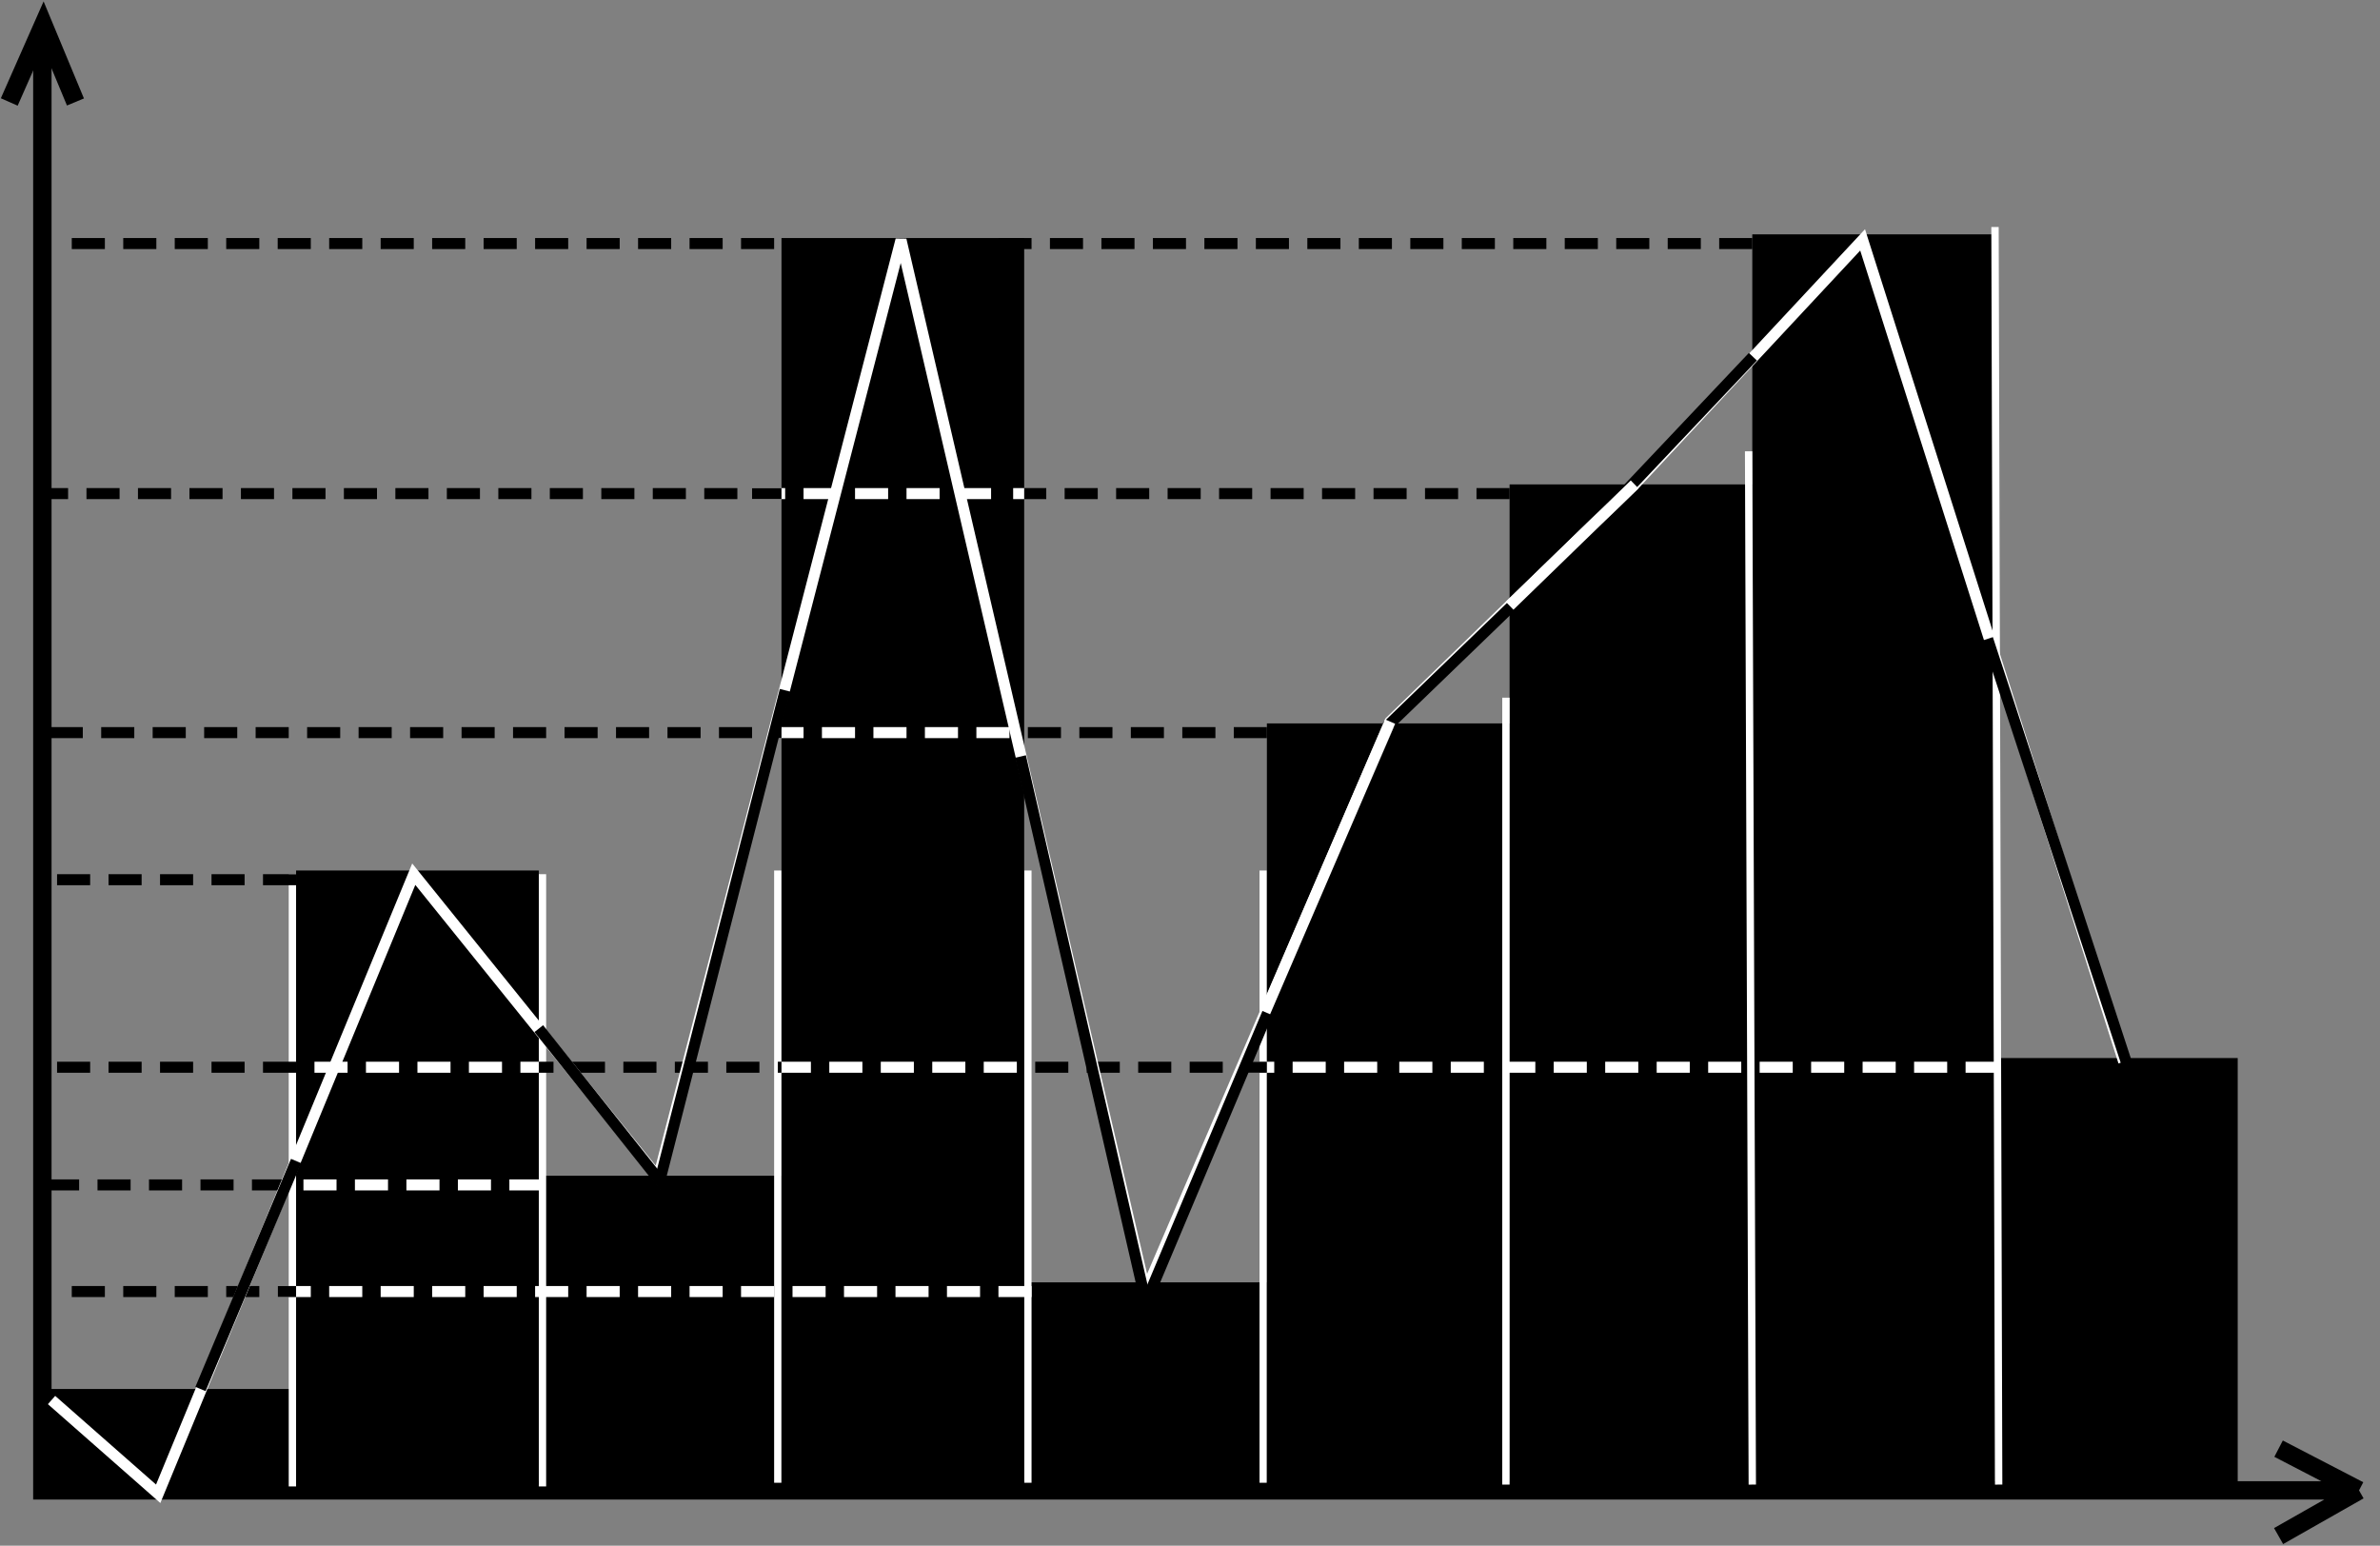 <svg width="1241" height="806" viewBox="0 0 1241 806" fill="none" xmlns="http://www.w3.org/2000/svg">
<rect x="0" y="0" width="1241" height="806" fill="#808080" stroke="none"/>
<path d="M22.084 16.744V777.151H1230.07M1230.07 777.151L1188.12 755.396M1230.07 777.151L1188.12 800.979" stroke="black" stroke-width="9.587"/>
<path d="M4.827 53.175L22.599 12.909L39.341 53.175" stroke="black" stroke-width="9.587"/>
<rect x="22.084" y="724.281" width="132.304" height="49.853" fill="black"/>
<rect x="534.042" y="668.675" width="126.551" height="109.294" fill="black"/>
<rect x="280.939" y="613.069" width="126.551" height="161.065" fill="black"/>
<rect x="1040.25" y="551.711" width="126.551" height="222.423" fill="black"/>
<path d="M152.47 455.838V775.093" stroke="white" stroke-width="3.835"/>
<path d="M282.856 455.838V775.093" stroke="white" stroke-width="3.835"/>
<path d="M405.573 453.921V773.176" stroke="white" stroke-width="3.835"/>
<path d="M535.959 453.921V773.176" stroke="white" stroke-width="3.835"/>
<path d="M658.675 453.921V773.176" stroke="white" stroke-width="3.835"/>
<rect x="154.388" y="453.921" width="126.551" height="320.213" fill="black"/>
<rect x="660.593" y="377.224" width="126.551" height="396.911" fill="black"/>
<rect x="787.144" y="252.59" width="126.551" height="521.545" fill="black"/>
<rect x="407.49" y="124.121" width="126.551" height="655.766" fill="black"/>
<rect x="913.695" y="122.204" width="126.551" height="651.931" fill="black"/>
<path d="M785.227 363.801V774.134" stroke="white" stroke-width="3.835"/>
<path d="M911.778 235.333L913.695 774.134" stroke="white" stroke-width="3.835"/>
<path d="M1040.25 118.369L1042.16 774.134" stroke="white" stroke-width="3.835"/>
<line x1="537.876" y1="673.468" x2="520.619" y2="673.468" stroke="white" stroke-width="5.752"/>
<line x1="511.032" y1="673.468" x2="493.775" y2="673.468" stroke="white" stroke-width="5.752"/>
<line x1="484.188" y1="673.468" x2="466.931" y2="673.468" stroke="white" stroke-width="5.752"/>
<line x1="457.344" y1="673.468" x2="440.087" y2="673.468" stroke="white" stroke-width="5.752"/>
<line x1="1042.16" y1="556.505" x2="1024.91" y2="556.505" stroke="white" stroke-width="5.752"/>
<line x1="1015.32" y1="556.505" x2="998.062" y2="556.505" stroke="white" stroke-width="5.752"/>
<line x1="988.476" y1="556.505" x2="971.219" y2="556.505" stroke="white" stroke-width="5.752"/>
<line x1="961.631" y1="556.505" x2="944.374" y2="556.505" stroke="white" stroke-width="5.752"/>
<line x1="934.787" y1="556.505" x2="917.53" y2="556.505" stroke="white" stroke-width="5.752"/>
<line x1="907.943" y1="556.505" x2="890.686" y2="556.505" stroke="white" stroke-width="5.752"/>
<line x1="881.099" y1="556.505" x2="863.842" y2="556.505" stroke="white" stroke-width="5.752"/>
<line x1="854.254" y1="556.505" x2="836.997" y2="556.505" stroke="white" stroke-width="5.752"/>
<line x1="827.41" y1="556.505" x2="810.153" y2="556.505" stroke="white" stroke-width="5.752"/>
<line x1="800.566" y1="556.505" x2="783.309" y2="556.505" stroke="white" stroke-width="5.752"/>
<line x1="773.722" y1="556.505" x2="756.465" y2="556.505" stroke="white" stroke-width="5.752"/>
<line x1="746.877" y1="556.505" x2="729.62" y2="556.505" stroke="white" stroke-width="5.752"/>
<line x1="718.116" y1="556.505" x2="700.859" y2="556.505" stroke="white" stroke-width="5.752"/>
<line x1="691.271" y1="556.505" x2="674.014" y2="556.505" stroke="white" stroke-width="5.752"/>
<line x1="637.583" y1="556.505" x2="620.326" y2="556.505" stroke="black" stroke-width="5.752"/>
<line x1="610.739" y1="556.505" x2="593.482" y2="556.505" stroke="black" stroke-width="5.752"/>
<line x1="583.895" y1="556.505" x2="566.638" y2="556.505" stroke="black" stroke-width="5.752"/>
<line x1="557.051" y1="556.505" x2="539.794" y2="556.505" stroke="black" stroke-width="5.752"/>
<line x1="530.207" y1="556.505" x2="512.95" y2="556.505" stroke="white" stroke-width="5.752"/>
<line x1="503.362" y1="556.505" x2="486.105" y2="556.505" stroke="white" stroke-width="5.752"/>
<line x1="476.518" y1="556.505" x2="459.261" y2="556.505" stroke="white" stroke-width="5.752"/>
<line x1="449.674" y1="556.505" x2="432.417" y2="556.505" stroke="white" stroke-width="5.752"/>
<line x1="395.985" y1="556.505" x2="378.728" y2="556.505" stroke="black" stroke-width="5.752"/>
<line x1="369.141" y1="556.505" x2="351.884" y2="556.505" stroke="black" stroke-width="5.752"/>
<line x1="342.297" y1="556.505" x2="325.04" y2="556.505" stroke="black" stroke-width="5.752"/>
<line x1="315.453" y1="556.505" x2="298.196" y2="556.505" stroke="black" stroke-width="5.752"/>
<line x1="261.764" y1="556.505" x2="244.507" y2="556.505" stroke="white" stroke-width="5.752"/>
<line x1="234.92" y1="556.505" x2="217.663" y2="556.505" stroke="white" stroke-width="5.752"/>
<line x1="208.076" y1="556.505" x2="190.819" y2="556.505" stroke="white" stroke-width="5.752"/>
<line x1="181.232" y1="556.505" x2="163.975" y2="556.505" stroke="white" stroke-width="5.752"/>
<line x1="154.388" y1="556.505" x2="137.131" y2="556.505" stroke="black" stroke-width="5.752"/>
<line x1="127.543" y1="556.505" x2="110.286" y2="556.505" stroke="black" stroke-width="5.752"/>
<line x1="154.388" y1="458.715" x2="137.131" y2="458.715" stroke="black" stroke-width="5.752"/>
<line x1="127.543" y1="458.715" x2="110.286" y2="458.715" stroke="black" stroke-width="5.752"/>
<line x1="100.699" y1="458.715" x2="83.442" y2="458.715" stroke="black" stroke-width="5.752"/>
<line x1="73.855" y1="458.715" x2="56.598" y2="458.715" stroke="black" stroke-width="5.752"/>
<line x1="47.011" y1="458.715" x2="29.754" y2="458.715" stroke="black" stroke-width="5.752"/>
<line x1="660.593" y1="382.017" x2="643.336" y2="382.017" stroke="black" stroke-width="5.752"/>
<line x1="633.749" y1="382.017" x2="616.492" y2="382.017" stroke="black" stroke-width="5.752"/>
<line x1="606.904" y1="382.017" x2="589.647" y2="382.017" stroke="black" stroke-width="5.752"/>
<line x1="580.06" y1="382.017" x2="562.803" y2="382.017" stroke="black" stroke-width="5.752"/>
<line x1="553.216" y1="382.017" x2="535.959" y2="382.017" stroke="black" stroke-width="5.752"/>
<line x1="526.372" y1="382.017" x2="509.115" y2="382.017" stroke="white" stroke-width="5.752"/>
<line x1="499.527" y1="382.017" x2="482.27" y2="382.017" stroke="white" stroke-width="5.752"/>
<line x1="472.683" y1="382.017" x2="455.426" y2="382.017" stroke="white" stroke-width="5.752"/>
<line x1="445.839" y1="382.017" x2="428.582" y2="382.017" stroke="white" stroke-width="5.752"/>
<line x1="392.15" y1="382.017" x2="374.893" y2="382.017" stroke="black" stroke-width="5.752"/>
<line x1="365.306" y1="382.017" x2="348.049" y2="382.017" stroke="black" stroke-width="5.752"/>
<line x1="338.462" y1="382.017" x2="321.205" y2="382.017" stroke="black" stroke-width="5.752"/>
<line x1="311.618" y1="382.017" x2="294.361" y2="382.017" stroke="black" stroke-width="5.752"/>
<line x1="284.773" y1="382.017" x2="267.516" y2="382.017" stroke="black" stroke-width="5.752"/>
<line x1="257.93" y1="382.017" x2="240.673" y2="382.017" stroke="black" stroke-width="5.752"/>
<line x1="231.085" y1="382.017" x2="213.828" y2="382.017" stroke="black" stroke-width="5.752"/>
<line x1="204.241" y1="382.017" x2="186.984" y2="382.017" stroke="black" stroke-width="5.752"/>
<line x1="177.397" y1="382.017" x2="160.14" y2="382.017" stroke="black" stroke-width="5.752"/>
<line x1="150.553" y1="382.017" x2="133.296" y2="382.017" stroke="black" stroke-width="5.752"/>
<line x1="123.708" y1="382.017" x2="106.452" y2="382.017" stroke="black" stroke-width="5.752"/>
<line x1="96.864" y1="382.017" x2="79.607" y2="382.017" stroke="black" stroke-width="5.752"/>
<line x1="70.02" y1="382.017" x2="52.763" y2="382.017" stroke="black" stroke-width="5.752"/>
<line x1="43.176" y1="382.017" x2="25.919" y2="382.017" stroke="black" stroke-width="5.752"/>
<line x1="787.144" y1="257.383" x2="769.887" y2="257.383" stroke="black" stroke-width="5.752"/>
<line x1="760.3" y1="257.383" x2="743.043" y2="257.383" stroke="black" stroke-width="5.752"/>
<line x1="733.456" y1="257.383" x2="716.199" y2="257.383" stroke="black" stroke-width="5.752"/>
<line x1="706.611" y1="257.383" x2="689.354" y2="257.383" stroke="black" stroke-width="5.752"/>
<line x1="679.767" y1="257.383" x2="662.51" y2="257.383" stroke="black" stroke-width="5.752"/>
<line x1="652.923" y1="257.383" x2="635.666" y2="257.383" stroke="black" stroke-width="5.752"/>
<line x1="626.079" y1="257.383" x2="608.822" y2="257.383" stroke="black" stroke-width="5.752"/>
<line x1="599.234" y1="257.383" x2="581.977" y2="257.383" stroke="black" stroke-width="5.752"/>
<line x1="572.39" y1="257.383" x2="555.133" y2="257.383" stroke="black" stroke-width="5.752"/>
<line x1="516.784" y1="257.383" x2="499.527" y2="257.383" stroke="white" stroke-width="5.752"/>
<line x1="489.94" y1="257.383" x2="472.683" y2="257.383" stroke="white" stroke-width="5.752"/>
<line x1="463.096" y1="257.383" x2="445.839" y2="257.383" stroke="white" stroke-width="5.752"/>
<line x1="436.252" y1="257.383" x2="418.995" y2="257.383" stroke="white" stroke-width="5.752"/>
<line x1="384.48" y1="257.383" x2="367.223" y2="257.383" stroke="black" stroke-width="5.752"/>
<line x1="357.637" y1="257.383" x2="340.38" y2="257.383" stroke="black" stroke-width="5.752"/>
<line x1="330.792" y1="257.383" x2="313.535" y2="257.383" stroke="black" stroke-width="5.752"/>
<line x1="303.948" y1="257.383" x2="286.691" y2="257.383" stroke="black" stroke-width="5.752"/>
<line x1="277.104" y1="257.383" x2="259.847" y2="257.383" stroke="black" stroke-width="5.752"/>
<line x1="250.26" y1="257.383" x2="233.003" y2="257.383" stroke="black" stroke-width="5.752"/>
<line x1="223.416" y1="257.383" x2="206.159" y2="257.383" stroke="black" stroke-width="5.752"/>
<line x1="196.571" y1="257.383" x2="179.314" y2="257.383" stroke="black" stroke-width="5.752"/>
<line x1="169.727" y1="257.383" x2="152.47" y2="257.383" stroke="black" stroke-width="5.752"/>
<line x1="142.883" y1="257.383" x2="125.626" y2="257.383" stroke="black" stroke-width="5.752"/>
<line x1="116.039" y1="257.383" x2="98.782" y2="257.383" stroke="black" stroke-width="5.752"/>
<line x1="89.194" y1="257.383" x2="71.937" y2="257.383" stroke="black" stroke-width="5.752"/>
<line x1="62.35" y1="257.383" x2="45.093" y2="257.383" stroke="black" stroke-width="5.752"/>
<line x1="35.506" y1="257.383" x2="18.249" y2="257.383" stroke="black" stroke-width="5.752"/>
<line x1="913.695" y1="126.997" x2="896.438" y2="126.997" stroke="black" stroke-width="5.752"/>
<line x1="886.851" y1="126.997" x2="869.594" y2="126.997" stroke="black" stroke-width="5.752"/>
<line x1="860.007" y1="126.997" x2="842.75" y2="126.997" stroke="black" stroke-width="5.752"/>
<line x1="833.163" y1="126.997" x2="815.906" y2="126.997" stroke="black" stroke-width="5.752"/>
<line x1="806.318" y1="126.997" x2="789.061" y2="126.997" stroke="black" stroke-width="5.752"/>
<line x1="779.474" y1="126.997" x2="762.217" y2="126.997" stroke="black" stroke-width="5.752"/>
<line x1="752.63" y1="126.997" x2="735.373" y2="126.997" stroke="black" stroke-width="5.752"/>
<line x1="725.786" y1="126.997" x2="708.529" y2="126.997" stroke="black" stroke-width="5.752"/>
<line x1="698.941" y1="126.997" x2="681.684" y2="126.997" stroke="black" stroke-width="5.752"/>
<line x1="672.097" y1="126.997" x2="654.84" y2="126.997" stroke="black" stroke-width="5.752"/>
<line x1="645.253" y1="126.997" x2="627.996" y2="126.997" stroke="black" stroke-width="5.752"/>
<line x1="618.409" y1="126.997" x2="601.152" y2="126.997" stroke="black" stroke-width="5.752"/>
<line x1="591.564" y1="126.997" x2="574.307" y2="126.997" stroke="black" stroke-width="5.752"/>
<line x1="564.72" y1="126.997" x2="547.463" y2="126.997" stroke="black" stroke-width="5.752"/>
<line x1="403.655" y1="126.997" x2="386.398" y2="126.997" stroke="black" stroke-width="5.752"/>
<line x1="376.811" y1="126.997" x2="359.554" y2="126.997" stroke="black" stroke-width="5.752"/>
<line x1="349.967" y1="126.997" x2="332.71" y2="126.997" stroke="black" stroke-width="5.752"/>
<line x1="323.123" y1="126.997" x2="305.866" y2="126.997" stroke="black" stroke-width="5.752"/>
<line x1="296.278" y1="126.997" x2="279.021" y2="126.997" stroke="black" stroke-width="5.752"/>
<line x1="269.434" y1="126.997" x2="252.177" y2="126.997" stroke="black" stroke-width="5.752"/>
<line x1="242.59" y1="126.997" x2="225.333" y2="126.997" stroke="black" stroke-width="5.752"/>
<line x1="215.746" y1="126.997" x2="198.489" y2="126.997" stroke="black" stroke-width="5.752"/>
<line x1="188.901" y1="126.997" x2="171.644" y2="126.997" stroke="black" stroke-width="5.752"/>
<line x1="162.057" y1="126.997" x2="144.8" y2="126.997" stroke="black" stroke-width="5.752"/>
<line x1="135.213" y1="126.997" x2="117.956" y2="126.997" stroke="black" stroke-width="5.752"/>
<line x1="108.369" y1="126.997" x2="91.112" y2="126.997" stroke="black" stroke-width="5.752"/>
<line x1="81.524" y1="126.997" x2="64.267" y2="126.997" stroke="black" stroke-width="5.752"/>
<line x1="54.681" y1="126.997" x2="37.424" y2="126.997" stroke="black" stroke-width="5.752"/>
<line x1="537.876" y1="126.997" x2="520.619" y2="126.997" stroke="black" stroke-width="5.752"/>
<line x1="409.408" y1="257.383" x2="392.151" y2="257.383" stroke="white" stroke-width="5.752"/>
<line x1="407.49" y1="257.383" x2="392.151" y2="257.383" stroke="black" stroke-width="5.752"/>
<line x1="545.546" y1="257.383" x2="528.289" y2="257.383" stroke="black" stroke-width="5.752"/>
<line x1="534.041" y1="257.383" x2="528.289" y2="257.383" stroke="white" stroke-width="5.752"/>
<line x1="418.995" y1="382.017" x2="401.738" y2="382.017" stroke="white" stroke-width="5.752"/>
<line x1="407.49" y1="382.017" x2="401.738" y2="382.017" stroke="black" stroke-width="5.752"/>
<line x1="100.699" y1="556.505" x2="83.442" y2="556.505" stroke="black" stroke-width="5.752"/>
<line x1="73.855" y1="556.505" x2="56.598" y2="556.505" stroke="black" stroke-width="5.752"/>
<line x1="47.011" y1="556.505" x2="29.754" y2="556.505" stroke="black" stroke-width="5.752"/>
<line x1="288.608" y1="556.505" x2="271.351" y2="556.505" stroke="black" stroke-width="5.752"/>
<line x1="280.939" y1="556.505" x2="271.352" y2="556.505" stroke="white" stroke-width="5.752"/>
<line x1="422.83" y1="556.505" x2="405.573" y2="556.505" stroke="white" stroke-width="5.752"/>
<line x1="407.49" y1="556.505" x2="405.573" y2="556.505" stroke="black" stroke-width="5.752"/>
<line x1="664.427" y1="556.505" x2="647.17" y2="556.505" stroke="white" stroke-width="5.752"/>
<line x1="660.593" y1="556.505" x2="647.171" y2="556.505" stroke="black" stroke-width="5.752"/>
<line x1="430.5" y1="673.468" x2="413.243" y2="673.468" stroke="white" stroke-width="5.752"/>
<line x1="403.655" y1="673.468" x2="386.398" y2="673.468" stroke="white" stroke-width="5.752"/>
<line x1="376.811" y1="673.468" x2="359.554" y2="673.468" stroke="white" stroke-width="5.752"/>
<line x1="349.967" y1="673.468" x2="332.71" y2="673.468" stroke="white" stroke-width="5.752"/>
<line x1="323.123" y1="673.468" x2="305.866" y2="673.468" stroke="white" stroke-width="5.752"/>
<line x1="296.278" y1="673.468" x2="279.021" y2="673.468" stroke="white" stroke-width="5.752"/>
<line x1="269.434" y1="673.468" x2="252.177" y2="673.468" stroke="white" stroke-width="5.752"/>
<line x1="242.59" y1="673.468" x2="225.333" y2="673.468" stroke="white" stroke-width="5.752"/>
<line x1="282.856" y1="617.863" x2="265.599" y2="617.863" stroke="white" stroke-width="5.752"/>
<line x1="256.012" y1="617.863" x2="238.755" y2="617.863" stroke="white" stroke-width="5.752"/>
<line x1="229.168" y1="617.863" x2="211.911" y2="617.863" stroke="white" stroke-width="5.752"/>
<line x1="202.324" y1="617.863" x2="185.067" y2="617.863" stroke="white" stroke-width="5.752"/>
<line x1="175.479" y1="617.863" x2="158.223" y2="617.863" stroke="white" stroke-width="5.752"/>
<line x1="148.635" y1="617.863" x2="131.378" y2="617.863" stroke="black" stroke-width="5.752"/>
<line x1="121.791" y1="617.863" x2="104.534" y2="617.863" stroke="black" stroke-width="5.752"/>
<line x1="94.947" y1="617.863" x2="77.69" y2="617.863" stroke="black" stroke-width="5.752"/>
<line x1="68.103" y1="617.863" x2="50.846" y2="617.863" stroke="black" stroke-width="5.752"/>
<line x1="41.258" y1="617.863" x2="24.001" y2="617.863" stroke="black" stroke-width="5.752"/>
<line x1="215.746" y1="673.468" x2="198.489" y2="673.468" stroke="white" stroke-width="5.752"/>
<line x1="188.901" y1="673.468" x2="171.644" y2="673.468" stroke="white" stroke-width="5.752"/>
<line x1="135.213" y1="673.468" x2="117.956" y2="673.468" stroke="black" stroke-width="5.752"/>
<line x1="108.369" y1="673.468" x2="91.112" y2="673.468" stroke="black" stroke-width="5.752"/>
<line x1="81.524" y1="673.468" x2="64.267" y2="673.468" stroke="black" stroke-width="5.752"/>
<line x1="54.681" y1="673.468" x2="37.424" y2="673.468" stroke="black" stroke-width="5.752"/>
<line x1="162.057" y1="673.468" x2="144.8" y2="673.468" stroke="white" stroke-width="5.752"/>
<line x1="154.388" y1="673.468" x2="144.8" y2="673.468" stroke="black" stroke-width="5.752"/>
<path d="M26.877 730.033L82.483 778.928L215.746 455.839L343.256 614.028L469.807 125.08L597.317 673.468L724.827 376.265L852.337 252.59L971.218 125.08L1107.36 553.628" stroke="white" stroke-width="5.752"/>
<path d="M104.534 724.281L154.388 605.399" stroke="black" stroke-width="5.752"/>
<path d="M280.939 536.372L348.049 620.739" stroke="black" stroke-width="5.752"/>
<path d="M409.407 359.967L344.214 614.987" stroke="black" stroke-width="5.752"/>
<path d="M597.317 678.262L532.124 394.48" stroke="black" stroke-width="5.752"/>
<path d="M724.192 377.909L595.4 684.014" stroke="black" stroke-width="5.752"/>
<path d="M914 186L819.969 285.402L723 379" stroke="black" stroke-width="5.752"/>
<path d="M1036.41 333.123L1109.27 555.546" stroke="black" stroke-width="5.752"/>
<path d="M724.827 376.265L659.634 527.743" stroke="white" stroke-width="5.752"/>
<path d="M787.144 315.865L852.337 252.59" stroke="white" stroke-width="5.752"/>
</svg>
